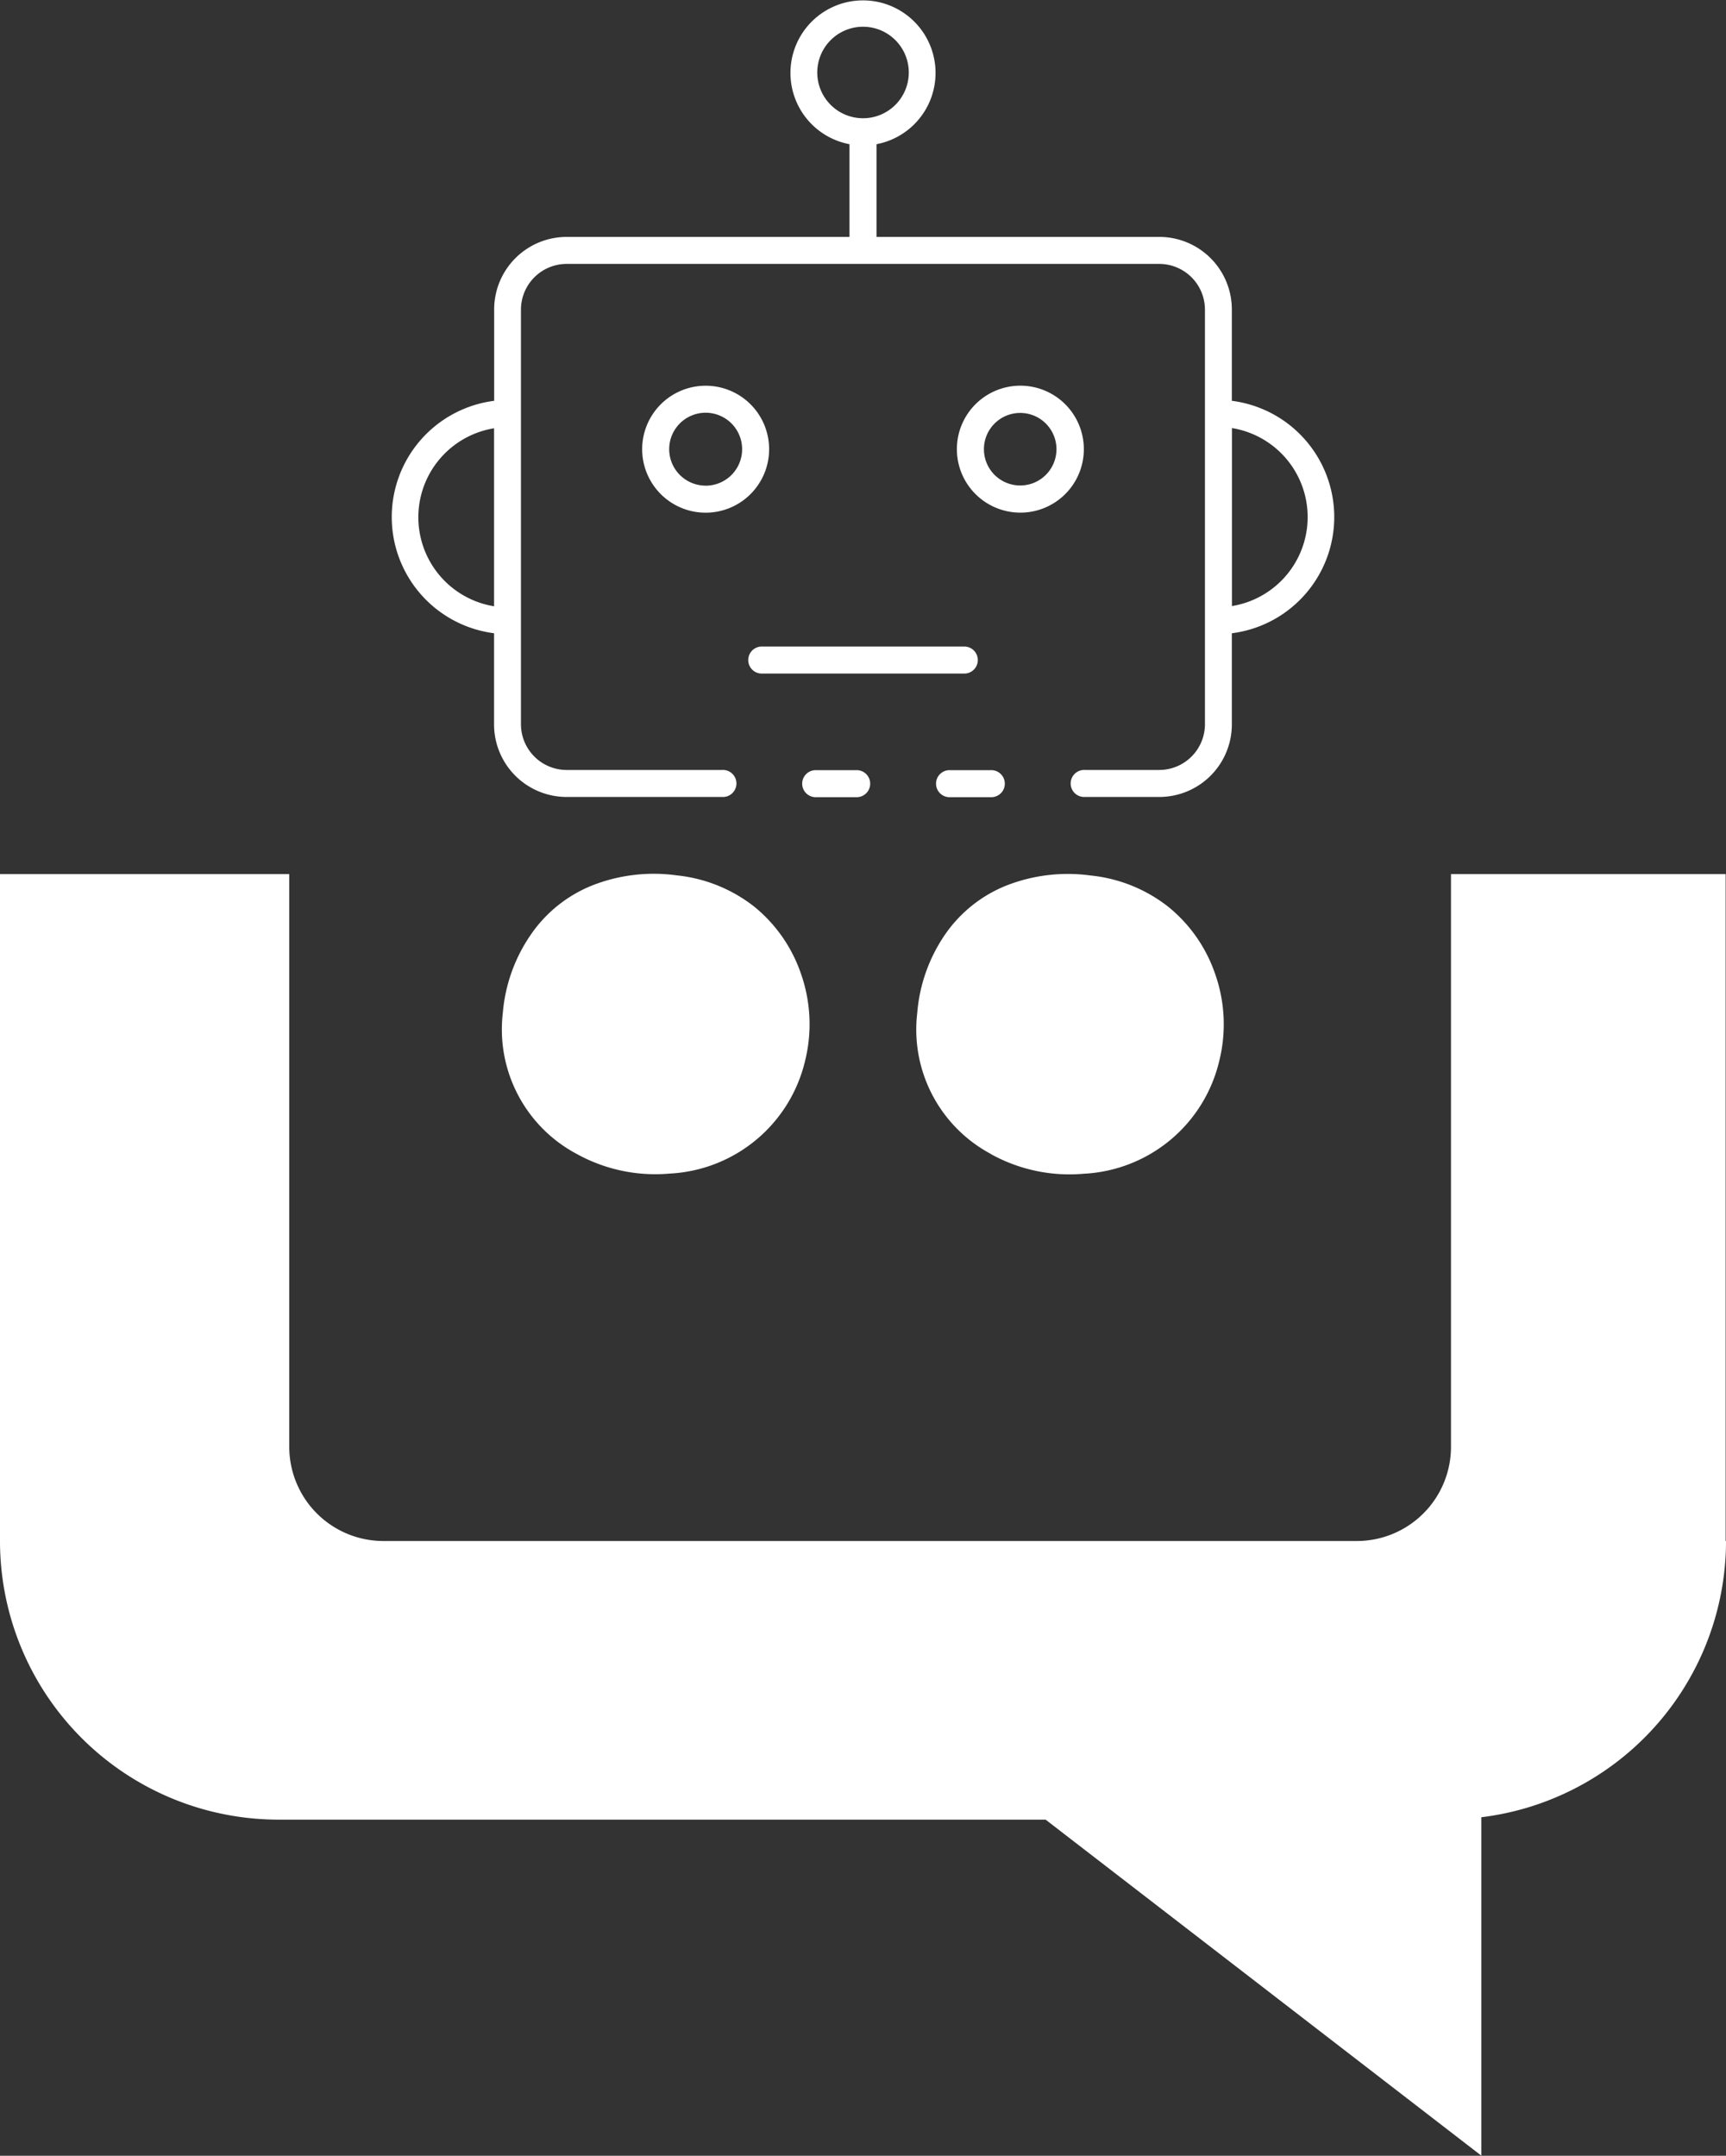 <svg xmlns="http://www.w3.org/2000/svg" viewBox="0 0 333.07 416.03">
  <rect x="0" y="0" width="333.07" height="416.03" fill="#333333" stroke="none"/>
  <defs>
    <style>.cls-1{fill:#fff;}</style>
  </defs>
  <g id="Layer_2" data-name="Layer 2">
    <g id="Layer_1-2" data-name="Layer 1">
      <path class="cls-1" d="M145.59,175a29,29,0,0,0-15-6.07,32.43,32.43,0,0,0-16.17,1.89,26.13,26.13,0,0,0-12,9.57,31.12,31.12,0,0,0-5.39,15.09,27.21,27.21,0,0,0,14.28,27.22,31.28,31.28,0,0,0,17.92,3.78,28.31,28.31,0,0,0,26.15-21.84,29.38,29.38,0,0,0-.81-16.71A28.57,28.57,0,0,0,145.59,175Z"/>
      <path class="cls-1" d="M191.23,222.73a31.3,31.3,0,0,0,17.93,3.78,28.31,28.31,0,0,0,26.14-21.84,29.21,29.21,0,0,0-.81-16.71,28.57,28.57,0,0,0-9-12.93,28.93,28.93,0,0,0-15-6.07,32.43,32.43,0,0,0-16.17,1.89,26.13,26.13,0,0,0-12,9.57A31.12,31.12,0,0,0,177,195.51a27.21,27.21,0,0,0,14.28,27.22Z"/>
      <path class="cls-1" d="M333,297.39V168.68H280V279.21a18.18,18.18,0,0,1-18.19,18.18H74a18.18,18.18,0,0,1-18.18-18.18V168.68H0V297.39a53.77,53.77,0,0,0,53.77,53.77h148L285.85,416v-65.3A53.75,53.75,0,0,0,333,300.15c.05-.9.07-1.83.07-2.76Z"/>
      <path class="cls-1" d="M165.15,153.84a2.61,2.61,0,1,0,0-5.21h-7.58a2.61,2.61,0,1,0,0,5.21Z"/>
      <path class="cls-1" d="M183.4,148.63a2.61,2.61,0,1,0,0,5.21h7.73a2.61,2.61,0,1,0,0-5.21Z"/>
      <path class="cls-1" d="M95.34,122.21V139.8a14,14,0,0,0,14,14h30a2.61,2.61,0,1,0,0-5.21h-30a8.83,8.83,0,0,1-8.81-8.83v-80a8.83,8.83,0,0,1,8.81-8.83H223.71a8.83,8.83,0,0,1,8.81,8.83v80a8.83,8.83,0,0,1-8.81,8.83H209.38a2.61,2.61,0,1,0,0,5.21h14.33a14,14,0,0,0,14-14V122.21a22.61,22.61,0,0,0,0-44.86V59.77a14,14,0,0,0-14-14.05H169.14V27.83a14,14,0,1,0-5.21,0V45.72H109.36a14,14,0,0,0-14,14.05V77.35a22.61,22.61,0,0,0,0,44.86Zm142.39-39.6a17.4,17.4,0,0,1,0,34.35ZM157.71,14a8.83,8.83,0,1,1,8.83,8.82A8.83,8.83,0,0,1,157.71,14ZM95.34,82.61V117a17.4,17.4,0,0,1,0-34.35Z"/>
      <path class="cls-1" d="M209.15,86.69A12.25,12.25,0,1,0,196.9,98.93,12.24,12.24,0,0,0,209.15,86.69Zm-19.28,0a7,7,0,0,1,7-7h0a7,7,0,1,1-7,7Z"/>
      <path class="cls-1" d="M136.17,74.44a12.25,12.25,0,1,0,12.25,12.25A12.24,12.24,0,0,0,136.17,74.44Zm0,19.28a7,7,0,1,1,0-14.07h0a7,7,0,0,1,0,14.08Z"/>
      <path class="cls-1" d="M188.69,127.38a2.61,2.61,0,0,0-2.61-2.61H147a2.61,2.61,0,0,0,0,5.22h39.08A2.61,2.61,0,0,0,188.69,127.38Z"/>
    </g>
  </g>
</svg>